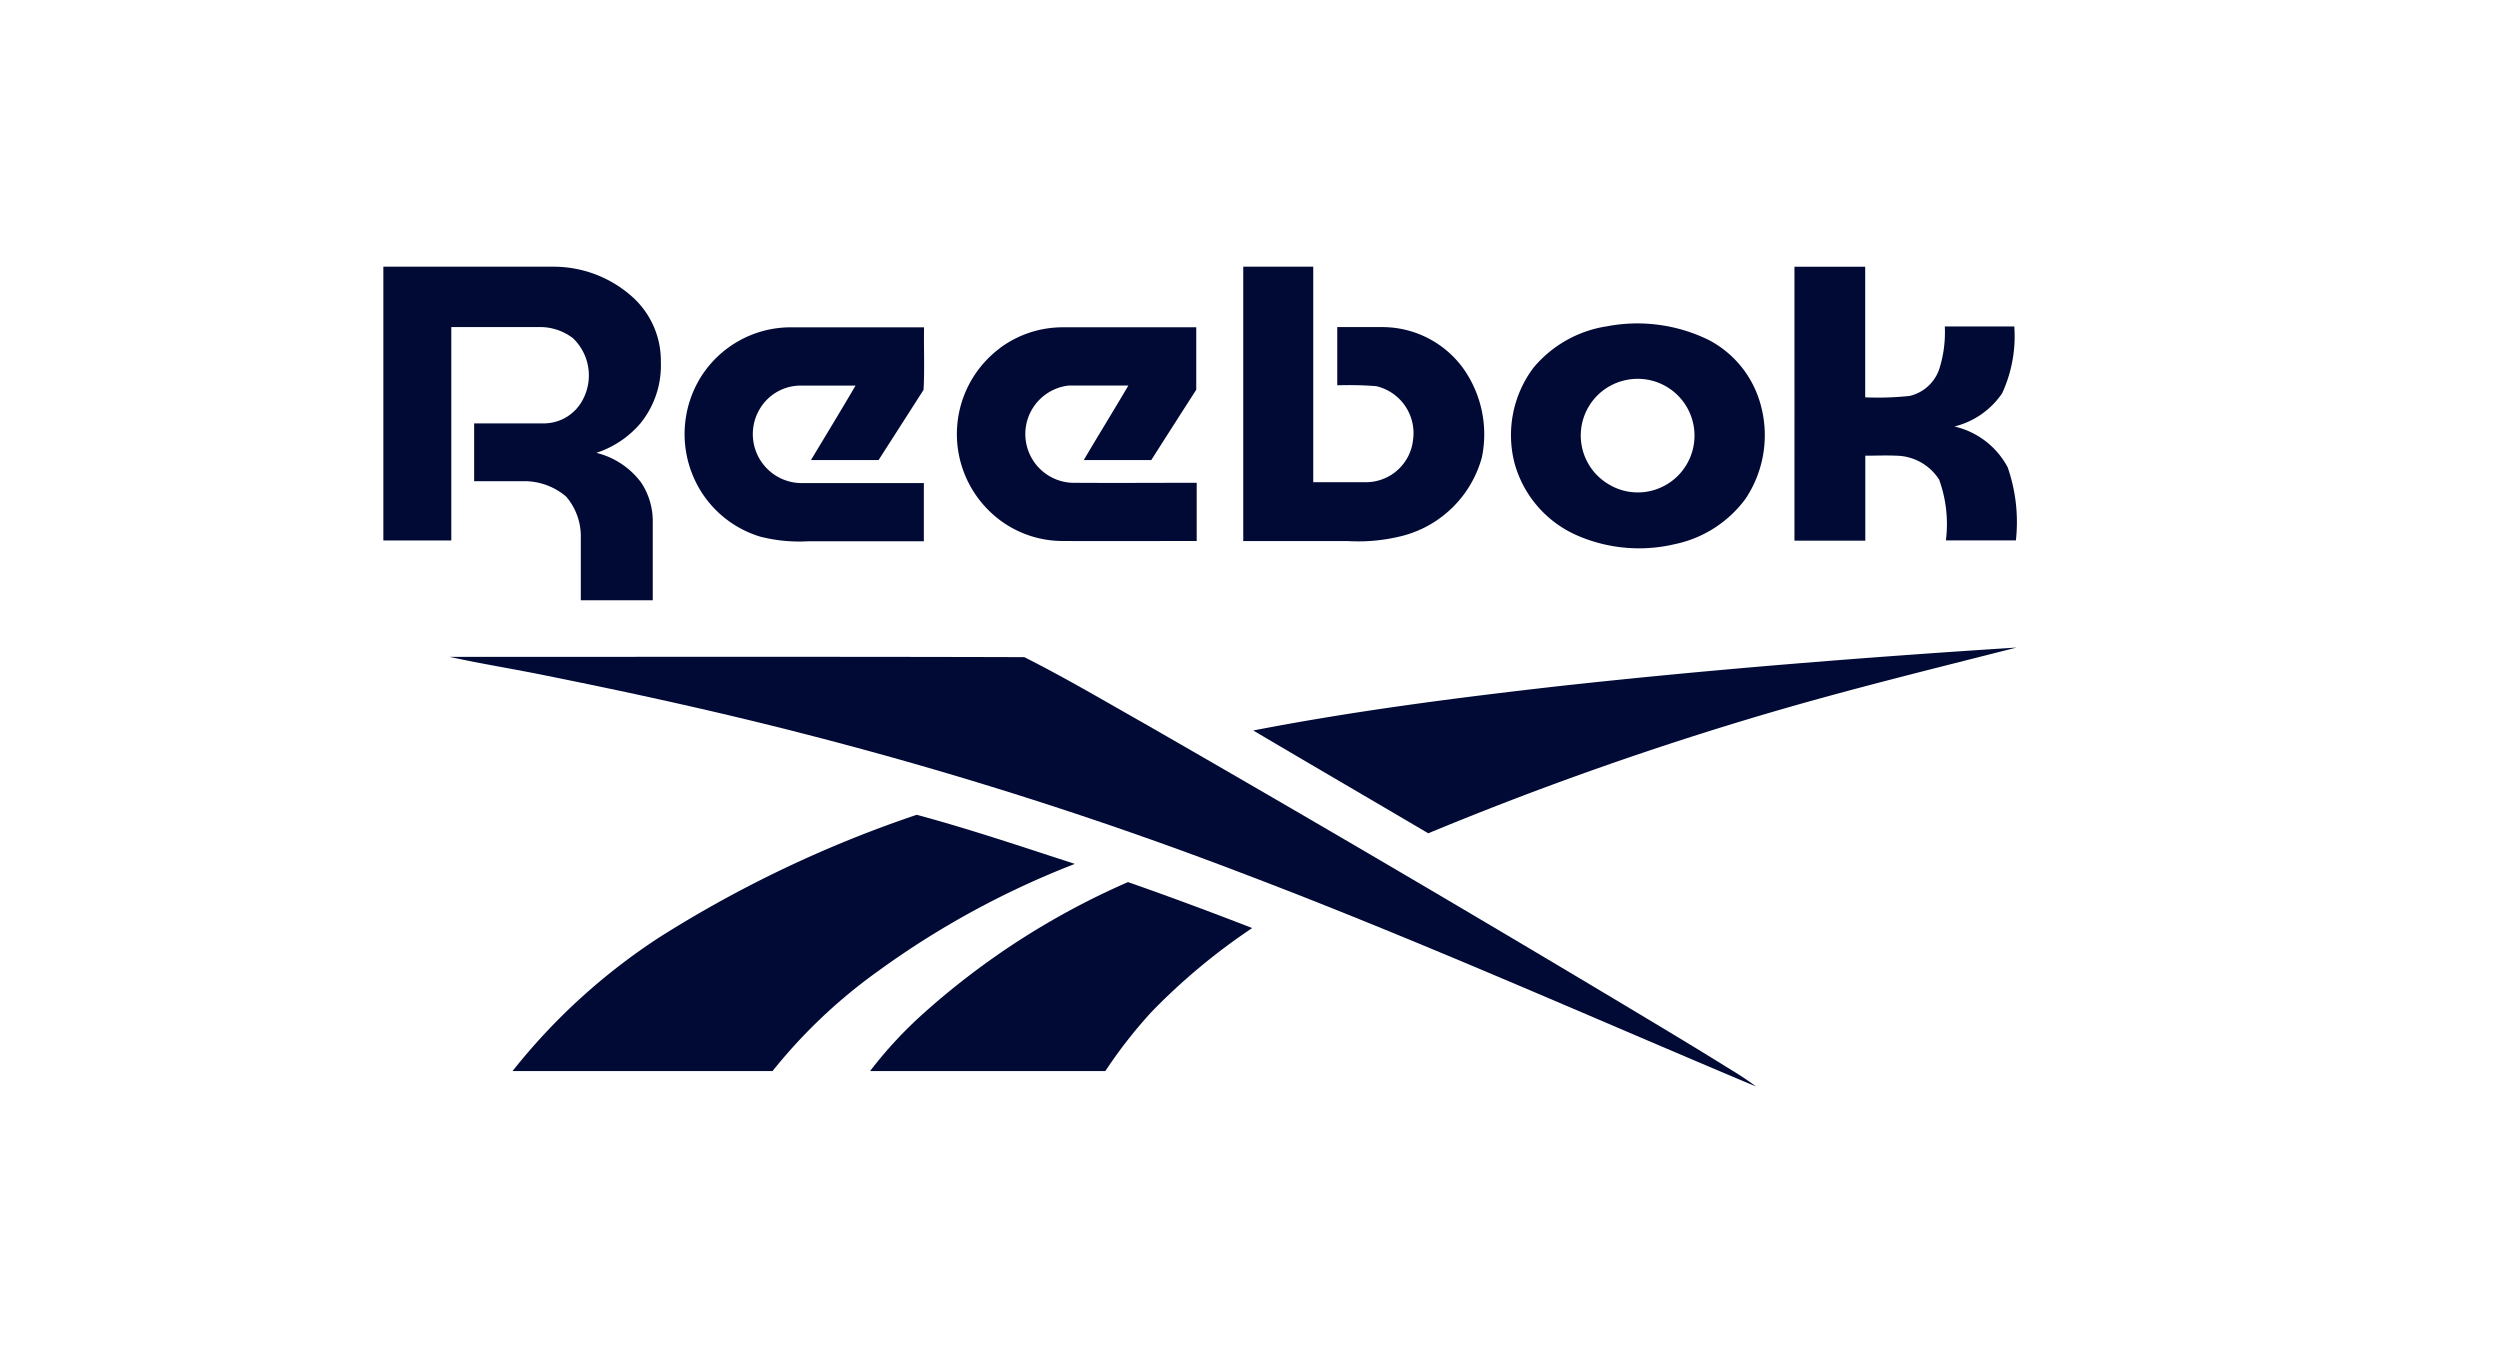 <svg xmlns="http://www.w3.org/2000/svg" width="64" height="35" viewBox="0 0 50 18">
  <g id="Group_6146" data-name="Group 6146" transform="translate(-603 -964)">
    <rect id="Rectangle_20" data-name="Rectangle 20" width="64" height="32" rx="4" transform="translate(595 957)" fill="transparent"/>
    <g id="_000000ff" data-name="#000000ff" transform="translate(610.664 964.662)">
      <path id="Path_2717" data-name="Path 2717" d="M3,2.25h3.4a2.361,2.361,0,0,1,1.593.615A1.716,1.716,0,0,1,8.55,4.153a1.839,1.839,0,0,1-.409,1.231,1.962,1.962,0,0,1-.881.589,1.588,1.588,0,0,1,.9.6,1.4,1.4,0,0,1,.228.8q0,.775,0,1.549H6.949c0-.415,0-.829,0-1.244a1.22,1.22,0,0,0-.292-.829,1.288,1.288,0,0,0-.87-.309c-.324,0-.647,0-.971,0,0-.385,0-.77,0-1.156.467,0,.934,0,1.4,0A.88.88,0,0,0,7,4.888a1.03,1.03,0,0,0-.211-1.211,1.09,1.09,0,0,0-.7-.219c-.577,0-1.153,0-1.73,0q0,2.133,0,4.267H3Q3,4.987,3,2.25Z" transform="translate(-2.997 -2.25)" fill="#010a35"/>
      <path id="Path_2718" data-name="Path 2718" d="M398,2.25h1.4q0,2.155,0,4.31h1.078a.948.948,0,0,0,.917-.839.964.964,0,0,0-.738-1.082,7.118,7.118,0,0,0-.777-.017q0-.583,0-1.164c.3,0,.6,0,.9,0a2,2,0,0,1,1.619.825,2.277,2.277,0,0,1,.374,1.779,2.228,2.228,0,0,1-1.554,1.562,3.581,3.581,0,0,1-1.139.113H398Q398,4.993,398,2.25Z" transform="translate(-380.799 -2.25)" fill="#010a35"/>
      <path id="Path_2719" data-name="Path 2719" d="M651.25,2.253h1.415q0,1.306,0,2.612a6.035,6.035,0,0,0,.887-.028.823.823,0,0,0,.591-.528,2.418,2.418,0,0,0,.114-.861c.463,0,.927,0,1.39,0a2.723,2.723,0,0,1-.243,1.335,1.624,1.624,0,0,1-.954.665,1.616,1.616,0,0,1,1.065.817,3.343,3.343,0,0,1,.164,1.461h-1.4a2.61,2.61,0,0,0-.135-1.215,1.036,1.036,0,0,0-.854-.479c-.207-.009-.415,0-.623,0q0,.849,0,1.7H651.25Q651.251,4.99,651.25,2.253Z" transform="translate(-623.025 -2.252)" fill="#010a35"/>
      <path id="Path_2720" data-name="Path 2720" d="M522.984,28.4a3.237,3.237,0,0,1,2.07.274,2.069,2.069,0,0,1,1.009,1.223,2.291,2.291,0,0,1-.28,1.943,2.35,2.35,0,0,1-1.426.914,3.1,3.1,0,0,1-1.972-.188,2.218,2.218,0,0,1-1.224-1.429,2.242,2.242,0,0,1,.382-1.919,2.379,2.379,0,0,1,1.441-.819m.346,1.085a1.132,1.132,0,0,0-.289,2.07,1.123,1.123,0,0,0,1.073.052,1.136,1.136,0,0,0-.784-2.122Z" transform="translate(-498.533 -27.203)" fill="#010a35"/>
      <path id="Path_2721" data-name="Path 2721" d="M141.762,30.99A2.127,2.127,0,0,1,143.5,30c.908,0,1.816,0,2.724,0-.007.417.013.836-.01,1.25-.3.47-.6.937-.9,1.405-.451,0-.9,0-1.352,0,.3-.5.6-.991.892-1.49-.364,0-.728,0-1.092,0a.95.95,0,0,0-.818.458.98.98,0,0,0,.858,1.492h2.418q0,.582,0,1.164H143.9a3.14,3.14,0,0,1-.952-.093,2.123,2.123,0,0,1-1.354-1.237A2.166,2.166,0,0,1,141.762,30.99Z" transform="translate(-135.407 -28.787)" fill="#010a35"/>
      <path id="Path_2722" data-name="Path 2722" d="M267.445,30.409A2.111,2.111,0,0,1,268.686,30h2.677c0,.416,0,.832,0,1.249q-.45.7-.9,1.407h-1.35c.294-.5.6-.993.892-1.491-.4,0-.8,0-1.193,0a.976.976,0,0,0,.066,1.945c.832.006,1.663,0,2.494,0,0,.388,0,.776,0,1.164-.894,0-1.789.005-2.683,0a2.094,2.094,0,0,1-1.484-.619,2.147,2.147,0,0,1,.237-3.242Z" transform="translate(-255.102 -28.788)" fill="#010a35"/>
      <path id="Path_2723" data-name="Path 2723" d="M408.888,177.957c3.061-.338,6.132-.58,9.2-.777-1.661.423-3.329.831-4.975,1.315a67.529,67.529,0,0,0-6.791,2.4c-1.165-.687-2.334-1.367-3.5-2.056C404.833,178.449,406.86,178.188,408.888,177.957Z" transform="translate(-385.421 -169.563)" fill="#010a35"/>
      <path id="Path_2724" data-name="Path 2724" d="M33.6,181.49c3.83,0,7.661-.006,11.49.005.837.421,1.644.9,2.46,1.361q4.744,2.725,9.439,5.536c.752.451,1.505.9,2.25,1.365a5.545,5.545,0,0,1,.487.326c-3.382-1.421-6.734-2.918-10.164-4.223a80.232,80.232,0,0,0-8.943-2.848c-1.675-.43-3.364-.8-5.06-1.141C34.908,181.736,34.249,181.633,33.6,181.49Z" transform="translate(-32.268 -173.686)" fill="#010a35"/>
      <path id="Path_2725" data-name="Path 2725" d="M65.243,256.463a23.884,23.884,0,0,1,5.136-2.443c1.065.287,2.113.642,3.162.982a17.341,17.341,0,0,0-3.946,2.152,10.575,10.575,0,0,0-2.1,1.991q-2.6,0-5.2,0A12.322,12.322,0,0,1,65.243,256.463Z" transform="translate(-59.708 -243.058)" fill="#010a35"/>
      <path id="Path_2726" data-name="Path 2726" d="M227.759,287.546a15.269,15.269,0,0,1,4.068-2.606c.833.291,1.661.6,2.484.919a12.412,12.412,0,0,0-2.015,1.679,9.473,9.473,0,0,0-.922,1.181c-1.568,0-3.137,0-4.705,0A8.375,8.375,0,0,1,227.759,287.546Z" transform="translate(-216.931 -272.632)" fill="#010a35"/>
    </g>
  </g>
</svg>